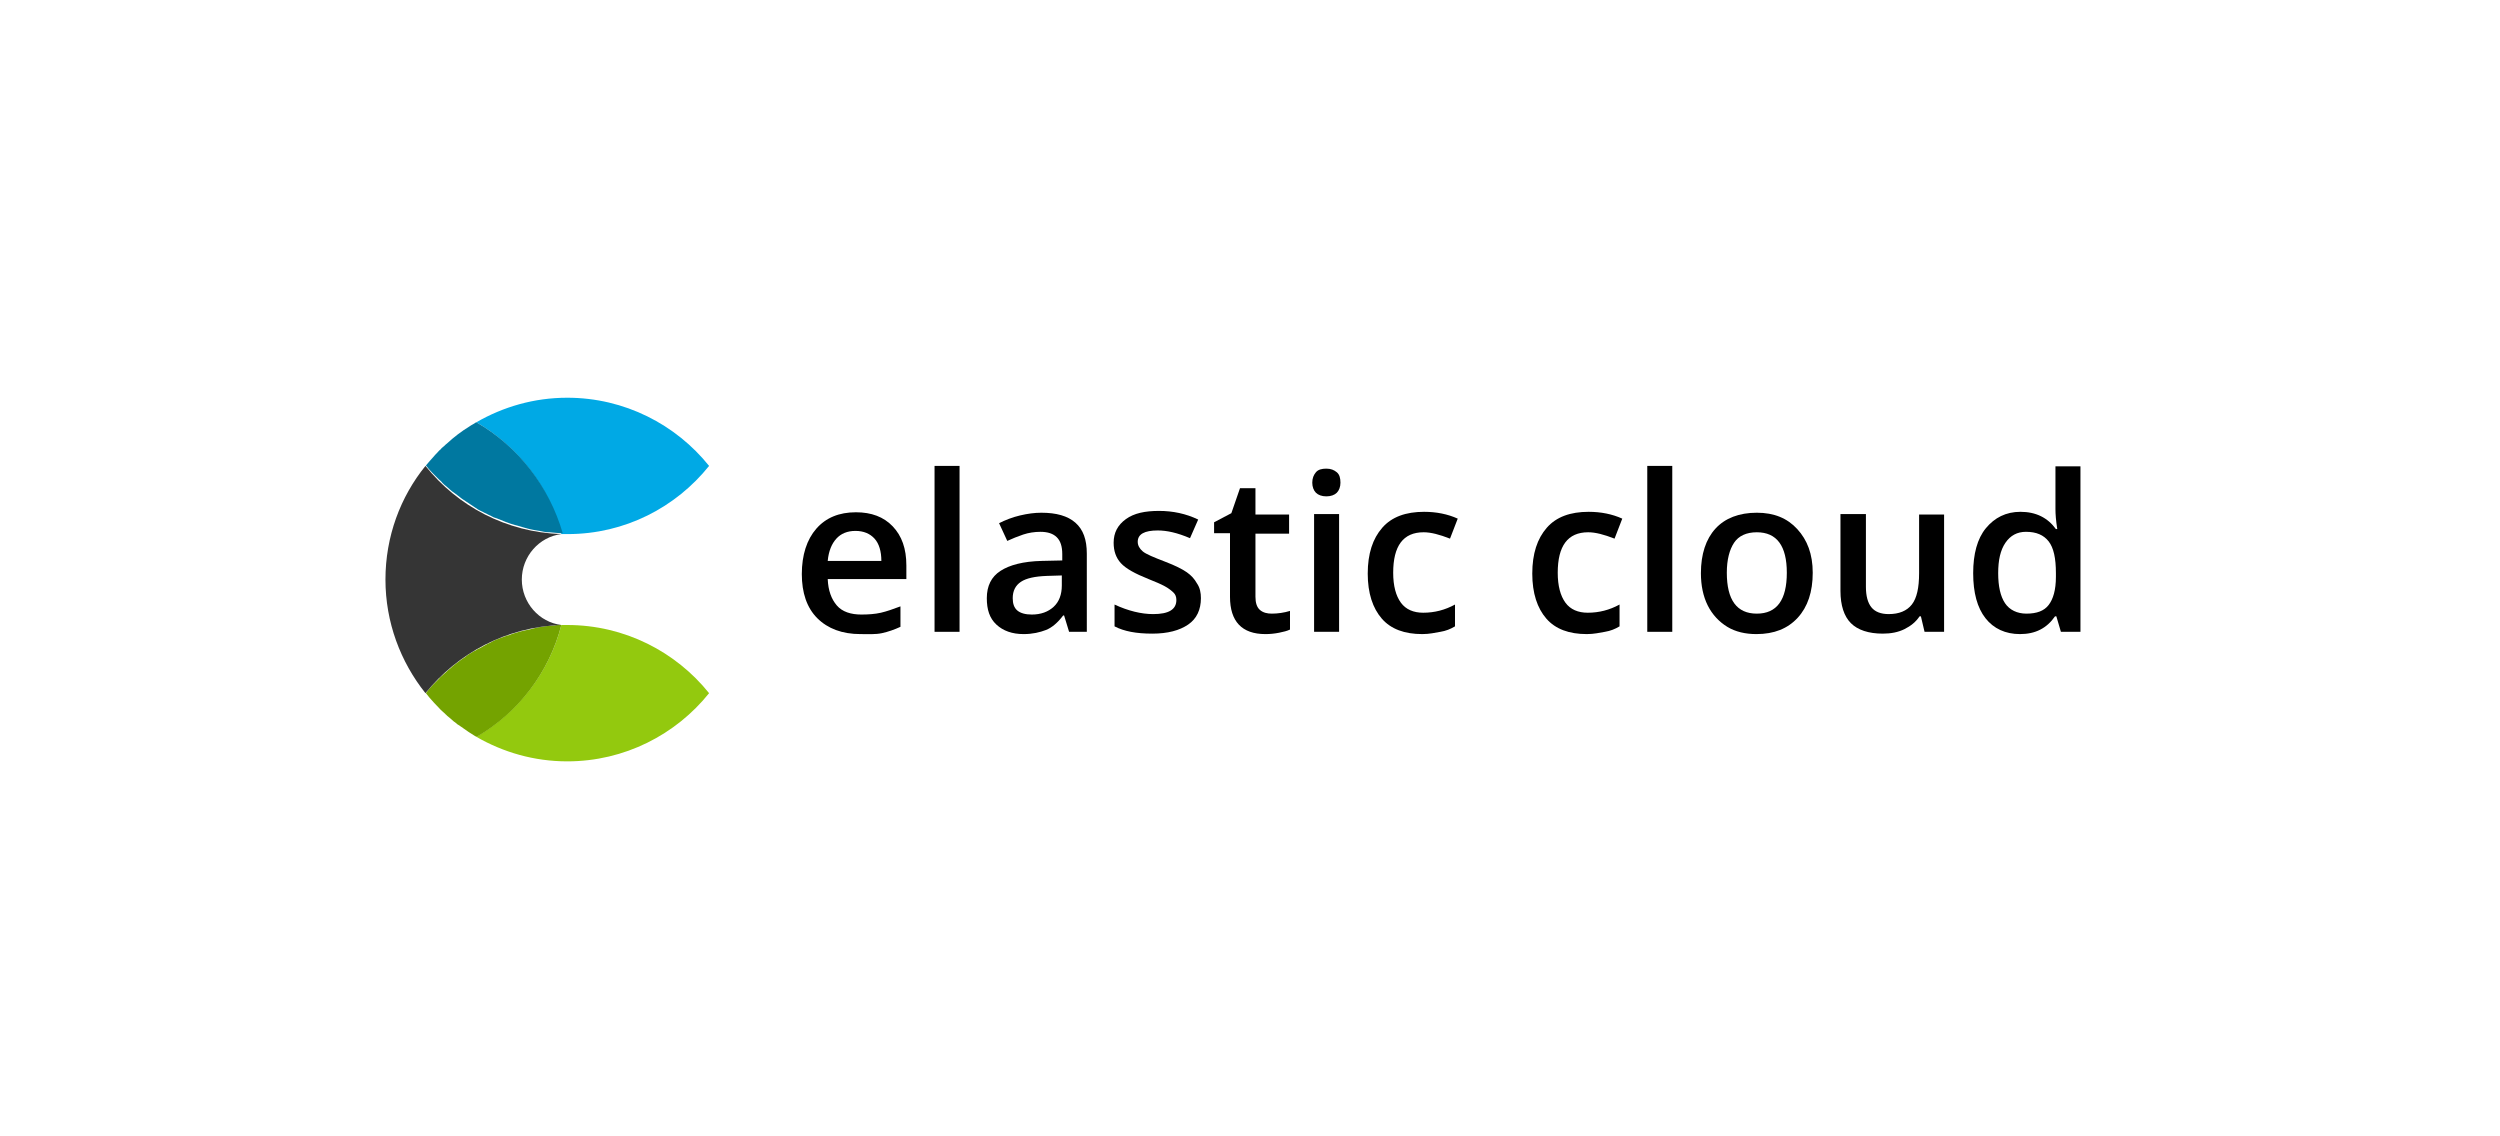 <?xml version="1.0" encoding="utf-8"?>
<!-- Generator: Adobe Illustrator 21.1.0, SVG Export Plug-In . SVG Version: 6.00 Build 0)  -->
<svg version="1.1" id="Layer_1" xmlns="http://www.w3.org/2000/svg" xmlns:xlink="http://www.w3.org/1999/xlink" x="0px" y="0px"
	 viewBox="0 0 550 250" style="enable-background:new 0 0 550 250;" xml:space="preserve">
<style type="text/css">
	.st0{fill:none;}
	.st1{enable-background:new    ;}
	.st2{fill:#93C90E;}
	.st3{fill:#74A300;}
	.st4{fill:#00A9E5;}
	.st5{fill:#0078A0;}
	.st6{fill:#353535;}
</style>
<rect x="174" y="102.5" class="st0" width="293" height="41"/>
<g class="st1">
	<path d="M189.3,139.5c-4,0-7.2-1.2-9.5-3.5s-3.4-5.6-3.4-9.7c0-4.2,1.1-7.6,3.2-10s5-3.6,8.7-3.6c3.4,0,6.1,1,8.1,3.1s3,4.9,3,8.6
		v3h-17.3c0.1,2.5,0.8,4.4,2,5.8s3.1,2,5.4,2c1.5,0,3-0.1,4.3-0.4s2.7-0.8,4.3-1.4v4.5c-1.3,0.6-2.7,1.1-4.1,1.4
		S191,139.5,189.3,139.5z M188.2,116.8c-1.8,0-3.2,0.6-4.2,1.7s-1.7,2.7-1.9,4.9h11.8c0-2.1-0.5-3.8-1.5-4.9S190,116.8,188.2,116.8z
		"/>
	<path d="M211.1,139h-5.5v-36.5h5.5V139z"/>
	<path d="M235.2,139l-1.1-3.6h-0.2c-1.2,1.6-2.5,2.7-3.8,3.2s-2.9,0.9-4.9,0.9c-2.5,0-4.5-0.7-6-2.1s-2.1-3.3-2.1-5.8
		c0-2.7,1-4.7,3-6s5-2.1,9.1-2.2l4.5-0.1v-1.4c0-1.7-0.4-2.9-1.2-3.7s-2-1.2-3.6-1.2c-1.3,0-2.6,0.2-3.8,0.6s-2.4,0.9-3.5,1.4
		l-1.8-3.9c1.4-0.7,2.9-1.3,4.6-1.7s3.2-0.6,4.7-0.6c3.3,0,5.8,0.7,7.5,2.2s2.5,3.7,2.5,6.8V139H235.2z M227,135.2
		c2,0,3.6-0.6,4.8-1.7s1.8-2.7,1.8-4.7v-2.2l-3.3,0.1c-2.6,0.1-4.5,0.5-5.7,1.3c-1.2,0.8-1.8,2-1.8,3.6c0,1.2,0.3,2.1,1,2.7
		S225.6,135.2,227,135.2z"/>
	<path d="M264.2,131.6c0,2.5-0.9,4.5-2.8,5.8s-4.5,2-7.9,2c-3.5,0-6.2-0.5-8.3-1.6v-4.8c3,1.4,5.9,2.1,8.5,2.1c3.4,0,5.1-1,5.1-3.1
		c0-0.7-0.2-1.2-0.6-1.6s-1-0.9-1.9-1.4s-2.1-1-3.6-1.6c-3-1.2-5-2.3-6.1-3.5s-1.6-2.7-1.6-4.5c0-2.2,0.9-3.9,2.7-5.2
		s4.2-1.8,7.3-1.8c3,0,5.9,0.6,8.6,1.9l-1.8,4.1c-2.8-1.2-5.1-1.7-7.1-1.7c-2.9,0-4.4,0.8-4.4,2.5c0,0.8,0.4,1.5,1.1,2.1
		s2.4,1.3,5,2.3c2.1,0.8,3.7,1.6,4.7,2.3s1.7,1.5,2.2,2.4C264,129.3,264.2,130.4,264.2,131.6z"/>
	<path d="M279.8,135c1.3,0,2.7-0.2,4-0.6v4.1c-0.6,0.3-1.4,0.5-2.4,0.7s-2,0.3-3,0.3c-5.2,0-7.8-2.8-7.8-8.2v-14h-3.5v-2.4l3.8-2
		l1.9-5.5h3.4v5.8h7.4v4.2h-7.4v13.9c0,1.3,0.3,2.3,1,2.9S278.8,135,279.8,135z"/>
	<path d="M288.7,106.2c0-1,0.3-1.7,0.8-2.3s1.3-0.8,2.3-0.8c1,0,1.7,0.3,2.3,0.8s0.8,1.3,0.8,2.3c0,0.9-0.3,1.7-0.8,2.2
		s-1.3,0.8-2.3,0.8c-1,0-1.8-0.3-2.3-0.8S288.7,107.1,288.7,106.2z M294.6,139h-5.5v-25.9h5.5V139z"/>
	<path d="M312.9,139.5c-3.9,0-6.9-1.1-8.9-3.4s-3.1-5.6-3.1-9.9c0-4.4,1.1-7.7,3.2-10.1s5.2-3.5,9.2-3.5c2.7,0,5.2,0.5,7.4,1.5
		l-1.7,4.4c-2.3-0.9-4.2-1.4-5.8-1.4c-4.5,0-6.7,3-6.7,8.9c0,2.9,0.6,5.1,1.7,6.6s2.8,2.2,4.9,2.2c2.5,0,4.8-0.6,7-1.8v4.8
		c-1,0.6-2,1-3.2,1.2S314.5,139.5,312.9,139.5z"/>
	<path d="M349.1,139.5c-3.9,0-6.9-1.1-8.9-3.4s-3.1-5.6-3.1-9.9c0-4.4,1.1-7.7,3.2-10.1s5.2-3.5,9.2-3.5c2.7,0,5.2,0.5,7.4,1.5
		l-1.7,4.4c-2.3-0.9-4.2-1.4-5.8-1.4c-4.5,0-6.7,3-6.7,8.9c0,2.9,0.6,5.1,1.7,6.6s2.8,2.2,4.9,2.2c2.5,0,4.8-0.6,7-1.8v4.8
		c-1,0.6-2,1-3.2,1.2S350.7,139.5,349.1,139.5z"/>
	<path d="M367.9,139h-5.5v-36.5h5.5V139z"/>
	<path d="M398.8,126c0,4.2-1.1,7.5-3.3,9.9s-5.2,3.6-9.1,3.6c-2.4,0-4.6-0.5-6.4-1.6s-3.3-2.7-4.3-4.7s-1.5-4.4-1.5-7.1
		c0-4.2,1.1-7.5,3.2-9.8s5.2-3.5,9.1-3.5c3.8,0,6.7,1.2,8.9,3.6S398.8,121.9,398.8,126z M379.9,126c0,6,2.2,9,6.6,9
		c4.4,0,6.6-3,6.6-9c0-5.9-2.2-8.9-6.6-8.9c-2.3,0-4,0.8-5,2.3S379.9,123.1,379.9,126z"/>
	<path d="M423.4,139l-0.8-3.4h-0.3c-0.8,1.2-1.9,2.1-3.3,2.8s-3,1-4.8,1c-3.1,0-5.5-0.8-7-2.3s-2.3-3.9-2.3-7.1v-16.9h5.6v16
		c0,2,0.4,3.5,1.2,4.5s2.1,1.5,3.8,1.5c2.3,0,4-0.7,5.1-2.1s1.6-3.7,1.6-6.9v-12.9h5.5V139H423.4z"/>
	<path d="M444.4,139.5c-3.2,0-5.8-1.2-7.6-3.5s-2.7-5.6-2.7-9.9c0-4.2,0.9-7.6,2.8-9.9s4.4-3.6,7.6-3.6c3.4,0,6,1.3,7.8,3.8h0.3
		c-0.3-1.9-0.4-3.3-0.4-4.4v-9.4h5.5V139h-4.3l-1-3.4h-0.3C450.3,138.2,447.8,139.5,444.4,139.5z M445.8,135c2.3,0,3.9-0.6,4.9-1.9
		s1.6-3.3,1.6-6.2v-0.8c0-3.3-0.5-5.6-1.6-7s-2.7-2.1-5-2.1c-1.9,0-3.4,0.8-4.5,2.4s-1.6,3.8-1.6,6.7c0,2.9,0.5,5.1,1.5,6.6
		S443.8,135,445.8,135z"/>
</g>
<g id="Cloud_4_">
	<g>
		<path class="st2" d="M113.1,139.3c0.3-0.1,0.7-0.2,1-0.3C113.7,139.1,113.4,139.2,113.1,139.3z"/>
		<path class="st2" d="M111,140c0.3-0.1,0.7-0.2,1-0.3C111.6,139.7,111.3,139.8,111,140z"/>
		<path class="st2" d="M106.9,141.7c0.3-0.2,0.7-0.3,1-0.5C107.6,141.4,107.3,141.6,106.9,141.7z"/>
		<path class="st2" d="M105,142.7c0.3-0.2,0.7-0.4,1-0.5C105.7,142.4,105.3,142.6,105,142.7z"/>
		<path class="st2" d="M108.9,140.8c0.3-0.1,0.7-0.3,1-0.4C109.6,140.5,109.2,140.6,108.9,140.8z"/>
		<path class="st2" d="M115.2,138.7c0.3-0.1,0.6-0.2,1-0.2C115.9,138.5,115.5,138.6,115.2,138.7z"/>
		<path class="st2" d="M117.4,138.2c0.3-0.1,0.6-0.1,0.9-0.2C118.1,138.1,117.7,138.1,117.4,138.2z"/>
		<path class="st2" d="M122,137.6c0.3,0,0.6,0,0.9-0.1C122.6,137.6,122.3,137.6,122,137.6z"/>
		<path class="st2" d="M124.8,137.5c-0.4,0-0.9,0-1.3,0c-2.7,10.5-9.6,19.3-18.7,24.6c5.9,3.4,12.7,5.4,20,5.4
			c12.6,0,23.9-5.9,31.2-15C148.7,143.4,137.4,137.5,124.8,137.5z"/>
		<path class="st2" d="M119.7,137.8c0.3,0,0.6-0.1,0.9-0.1C120.3,137.8,120,137.8,119.7,137.8z"/>
		<path class="st2" d="M101.4,145.1c0.3-0.2,0.6-0.4,0.9-0.6C102,144.7,101.7,144.9,101.4,145.1z"/>
		<path class="st2" d="M98,147.8c0.3-0.2,0.5-0.5,0.8-0.7C98.6,147.3,98.3,147.5,98,147.8z"/>
		<path class="st2" d="M98.2,157.3c-0.1-0.1-0.1-0.1-0.2-0.2C98,157.2,98.1,157.2,98.2,157.3z"/>
		<path class="st2" d="M103.2,143.9c0.3-0.2,0.6-0.4,1-0.6C103.8,143.5,103.5,143.7,103.2,143.9z"/>
		<path class="st2" d="M95,150.8c0.1-0.1,0.3-0.3,0.4-0.4C95.3,150.5,95.1,150.7,95,150.8z"/>
		<path class="st2" d="M96.5,149.3c0.2-0.2,0.5-0.4,0.7-0.7C96.9,148.8,96.7,149,96.5,149.3z"/>
		<path class="st2" d="M101.8,160.2c-0.2-0.2-0.5-0.3-0.7-0.5C101.3,159.9,101.6,160,101.8,160.2z"/>
		<path class="st2" d="M99.7,146.4c0.3-0.2,0.6-0.5,0.9-0.7C100.3,145.9,99.9,146.2,99.7,146.4z"/>
		<path class="st2" d="M100,158.8c-0.1-0.1-0.2-0.2-0.4-0.3C99.8,158.6,99.9,158.7,100,158.8z"/>
		<path class="st3" d="M123.5,137.5L123.5,137.5c-0.2,0-0.4,0-0.6,0c-0.3,0-0.6,0-0.9,0.1c-0.5,0-0.9,0.1-1.3,0.1
			c-0.3,0-0.6,0.1-0.9,0.1c-0.4,0.1-0.9,0.1-1.3,0.2c-0.3,0.1-0.6,0.1-0.9,0.2c-0.4,0.1-0.8,0.2-1.2,0.3c-0.3,0.1-0.6,0.1-1,0.2
			c-0.4,0.1-0.8,0.2-1.2,0.3c-0.3,0.1-0.7,0.2-1,0.3c-0.4,0.1-0.7,0.2-1.1,0.4c-0.3,0.1-0.7,0.2-1,0.3c-0.4,0.1-0.7,0.3-1.1,0.4
			c-0.3,0.1-0.7,0.3-1,0.4c-0.3,0.1-0.7,0.3-1,0.5s-0.7,0.3-1,0.5s-0.6,0.3-0.9,0.5s-0.7,0.4-1,0.5c-0.3,0.2-0.6,0.4-0.9,0.5
			c-0.3,0.2-0.7,0.4-1,0.6c-0.3,0.2-0.6,0.4-0.8,0.6c-0.3,0.2-0.6,0.4-0.9,0.6c-0.3,0.2-0.5,0.4-0.8,0.6c-0.3,0.2-0.6,0.5-0.9,0.7
			s-0.5,0.5-0.8,0.7s-0.6,0.5-0.8,0.7c-0.3,0.3-0.6,0.5-0.9,0.8c-0.2,0.2-0.5,0.4-0.7,0.7c-0.4,0.4-0.7,0.7-1.1,1.1
			c-0.1,0.1-0.3,0.3-0.4,0.4c-0.5,0.5-1,1.1-1.4,1.7c0.8,1.1,2.7,3.1,3.3,3.7c0.3,0.3,0.7,0.6,1,0.9c0.1,0.1,0.1,0.1,0.2,0.2
			c0.1,0.1,0.1,0.1,0.2,0.2c0.3,0.2,0.7,0.6,1.3,1.1c0.1,0.1,0.2,0.2,0.4,0.3c0.3,0.3,0.7,0.6,1.1,0.8c0.2,0.2,0.5,0.3,0.7,0.5
			c0.8,0.6,1.6,1.1,2.4,1.6c0.1,0.1,0.5,0.3,0.6,0.3l0,0C114,156.8,120.8,148,123.5,137.5z"/>
	</g>
	<g>
		<path class="st4" d="M124.8,87.5c-7.3,0-14.1,2-20,5.4c9.1,5.3,16,14.1,18.7,24.6c0.4,0,0.8,0,1.1,0c0,0,0.2,0,0.3,0
			c12.6,0,23.8-5.9,31.1-15C148.7,93.4,137.4,87.5,124.8,87.5z"/>
		<path class="st4" d="M95.7,100.2c-0.7,0.8-1.4,1.5-2.1,2.4l0,0l0,0C94.2,101.8,94.9,101,95.7,100.2z"/>
		<path class="st5" d="M104.8,92.9L104.8,92.9L104.8,92.9c-0.1,0-0.2,0.1-0.2,0.1l0,0c-0.4,0.3-0.9,0.5-1.3,0.8
			c-1.8,1.1-3.5,2.4-5,3.8c-0.3,0.2-0.5,0.5-0.8,0.7c-0.2,0.2-0.4,0.3-0.5,0.5c-0.4,0.3-0.7,0.7-1,1c-0.1,0.1-0.2,0.2-0.2,0.2
			c-0.7,0.8-1.4,1.6-2.1,2.4l0,0c0.4,0.5,0.9,1.1,1.4,1.6c0.2,0.2,0.4,0.4,0.6,0.6c0.3,0.3,0.6,0.6,0.9,0.9c0.2,0.2,0.5,0.4,0.7,0.7
			c0.3,0.3,0.6,0.6,0.9,0.8c0.2,0.2,0.5,0.4,0.8,0.7c0.3,0.3,0.6,0.5,0.9,0.7s0.5,0.4,0.8,0.6s0.6,0.5,0.9,0.7s0.6,0.4,0.9,0.6
			s0.6,0.4,0.9,0.6s0.6,0.4,0.9,0.6s0.6,0.4,0.9,0.6s0.6,0.3,1,0.5c0.3,0.2,0.6,0.3,1,0.5c0.3,0.2,0.7,0.3,1,0.5s0.6,0.3,1,0.4
			c0.3,0.1,0.7,0.3,1,0.4s0.7,0.3,1,0.4c0.4,0.1,0.7,0.3,1.1,0.4c0.3,0.1,0.7,0.2,1,0.3c0.4,0.1,0.7,0.2,1.1,0.3
			c0.3,0.1,0.7,0.2,1,0.3c0.4,0.1,0.8,0.2,1.1,0.3c0.3,0.1,0.7,0.1,1,0.2c0.4,0.1,0.8,0.1,1.2,0.2c0.3,0.1,0.7,0.1,1,0.2
			c0.4,0.1,0.8,0.1,1.2,0.1c0.4,0,0.7,0.1,1.1,0.1s0.8,0.1,1.2,0.1c0.2,0,0.4,0,0.6,0l0,0C120.8,107,114,98.2,104.8,92.9z"/>
	</g>
	<g>
		<path class="st6" d="M123.5,137.5L123.5,137.5c-4.9-0.6-8.7-4.9-8.7-10s3.8-9.4,8.7-10l0,0c-12.1-0.4-22.8-6.1-29.9-15
			c-5.5,6.8-8.8,15.5-8.8,25c0,9.4,3.3,18.1,8.8,25C100.7,143.7,111.4,137.9,123.5,137.5z"/>
	</g>
</g>
</svg>
